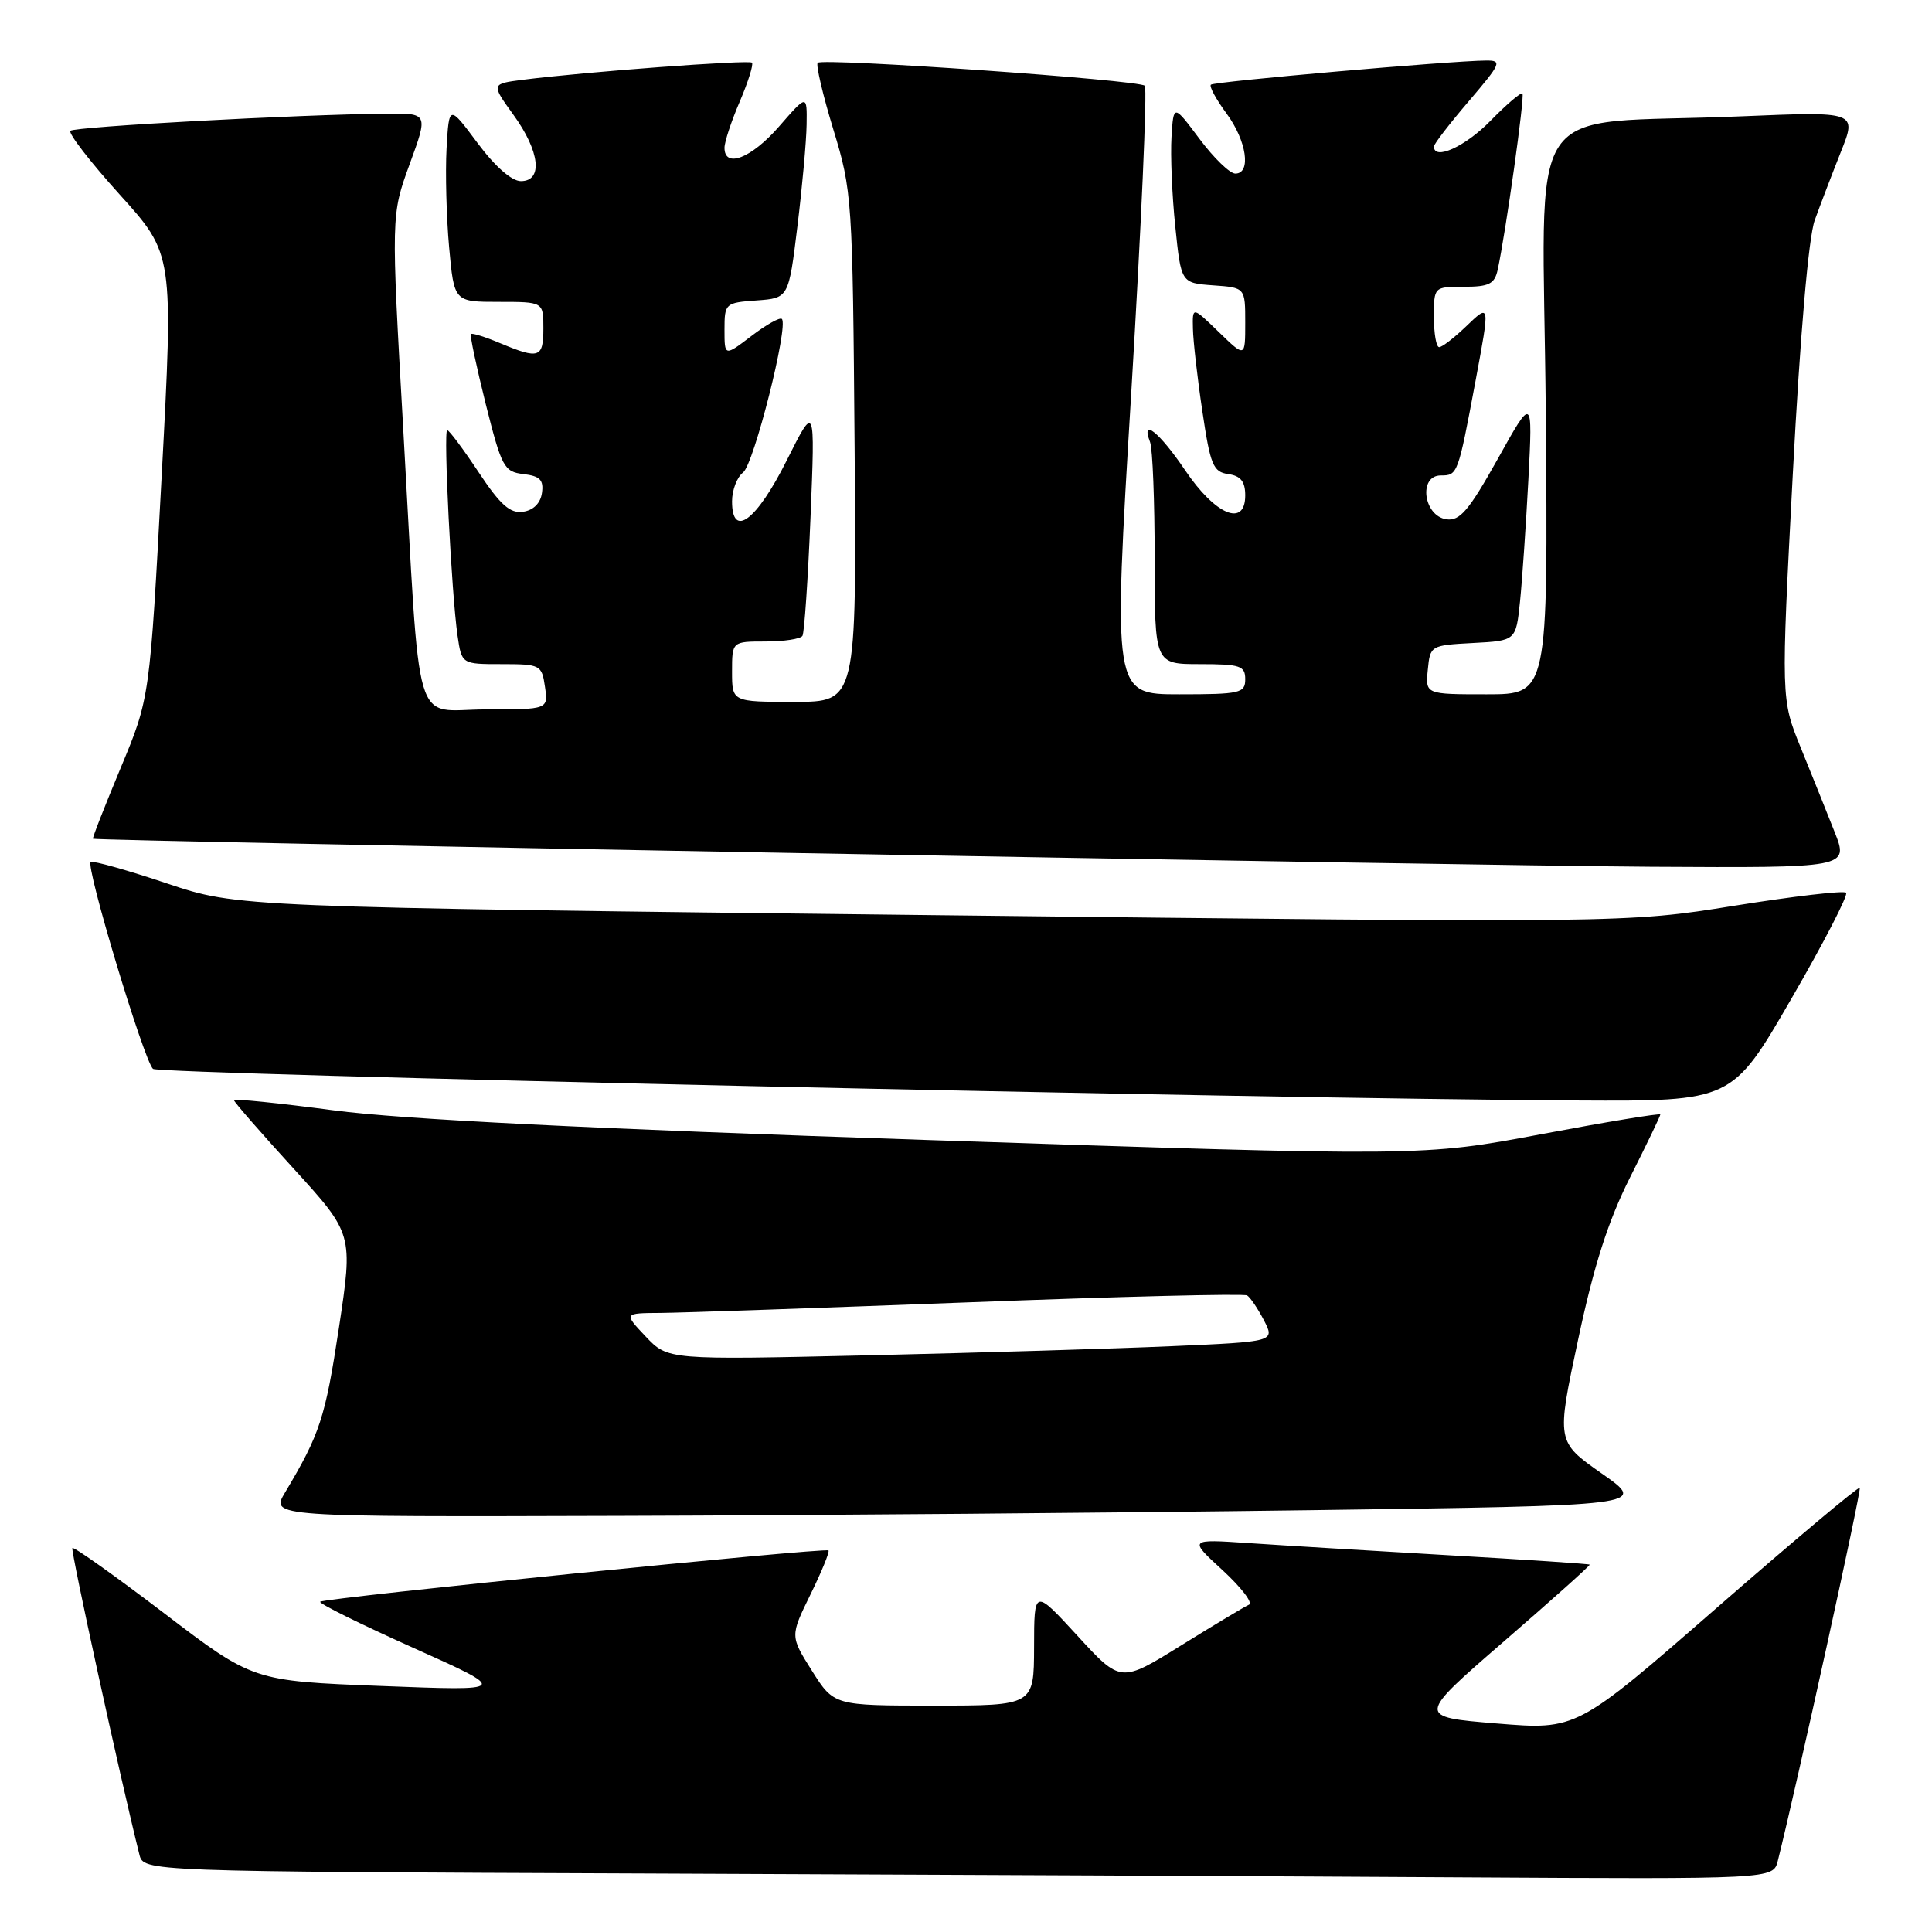 <?xml version="1.0" encoding="UTF-8" standalone="no"?>
<!DOCTYPE svg PUBLIC "-//W3C//DTD SVG 1.1//EN" "http://www.w3.org/Graphics/SVG/1.1/DTD/svg11.dtd" >
<svg xmlns="http://www.w3.org/2000/svg" xmlns:xlink="http://www.w3.org/1999/xlink" version="1.1" viewBox="0 0 256 256">
 <g >
 <path fill="currentColor"
d=" M 235.57 246.57 C 238.05 236.68 246.68 197.43 246.43 197.14 C 246.26 196.95 237.75 204.09 227.52 213.01 C 208.91 229.24 208.91 229.24 198.32 228.37 C 187.73 227.50 187.73 227.50 199.27 217.50 C 205.62 212.00 210.74 207.42 210.64 207.32 C 210.55 207.22 202.15 206.66 191.99 206.08 C 181.82 205.49 169.90 204.77 165.50 204.47 C 157.50 203.93 157.50 203.93 162.00 208.06 C 164.47 210.34 166.05 212.39 165.50 212.63 C 164.95 212.87 160.90 215.30 156.50 218.03 C 148.50 223.00 148.50 223.00 142.77 216.75 C 137.03 210.50 137.03 210.50 137.02 218.25 C 137.00 226.00 137.00 226.00 123.75 226.00 C 110.50 226.00 110.50 226.00 107.59 221.39 C 104.69 216.79 104.69 216.79 107.39 211.28 C 108.88 208.24 109.95 205.62 109.78 205.44 C 109.36 205.03 42.94 211.73 42.43 212.24 C 42.21 212.46 47.76 215.21 54.77 218.35 C 67.50 224.06 67.50 224.06 50.51 223.40 C 33.52 222.74 33.52 222.74 21.72 213.74 C 15.23 208.80 9.77 204.92 9.59 205.12 C 9.34 205.42 15.95 235.68 18.47 245.74 C 19.03 247.99 19.03 247.99 85.77 248.25 C 122.47 248.40 171.05 248.62 193.73 248.76 C 234.96 249.00 234.96 249.00 235.57 246.57 Z  M 173.40 200.11 C 218.31 199.50 218.31 199.50 212.26 195.26 C 206.22 191.03 206.22 191.03 209.11 177.50 C 211.20 167.67 213.08 161.80 215.99 156.01 C 218.20 151.63 220.00 147.88 220.00 147.68 C 220.00 147.48 212.91 148.65 204.25 150.28 C 188.50 153.24 188.50 153.24 123.00 151.06 C 77.79 149.55 53.40 148.33 44.25 147.13 C 36.96 146.16 31.00 145.56 31.00 145.78 C 31.00 146.00 34.55 150.08 38.90 154.84 C 46.79 163.50 46.79 163.50 44.90 176.00 C 43.10 187.86 42.39 190.03 37.78 197.75 C 35.84 201.00 35.84 201.00 82.17 200.86 C 107.65 200.79 148.71 200.45 173.40 200.11 Z  M 237.34 132.38 C 241.65 124.94 244.93 118.59 244.62 118.29 C 244.31 117.98 237.64 118.76 229.78 120.02 C 215.50 122.31 215.50 122.31 123.50 121.26 C 31.50 120.20 31.50 120.20 22.12 117.06 C 16.97 115.33 12.42 114.05 12.03 114.21 C 11.24 114.53 19.03 140.43 20.27 141.63 C 21.02 142.35 167.26 145.60 209.00 145.82 C 229.50 145.93 229.50 145.93 237.34 132.38 Z  M 243.10 110.25 C 242.07 107.64 240.05 102.61 238.61 99.07 C 235.99 92.64 235.99 92.64 237.56 62.76 C 238.53 44.38 239.64 31.47 240.46 29.19 C 241.19 27.16 242.75 23.09 243.92 20.14 C 246.06 14.77 246.06 14.77 230.78 15.41 C 201.20 16.66 204.45 11.74 204.82 54.57 C 205.13 92.00 205.13 92.00 197.00 92.00 C 188.87 92.00 188.87 92.00 189.19 88.75 C 189.50 85.54 189.57 85.50 195.18 85.20 C 200.87 84.90 200.87 84.90 201.41 79.70 C 201.70 76.84 202.20 69.55 202.52 63.50 C 203.09 52.50 203.09 52.50 198.46 60.81 C 194.63 67.65 193.44 69.06 191.66 68.81 C 188.61 68.37 187.92 63.00 190.91 63.00 C 193.15 63.00 193.19 62.89 195.51 50.50 C 197.45 40.09 197.46 40.18 194.20 43.31 C 192.65 44.79 191.08 46.00 190.70 46.00 C 190.31 46.00 190.00 44.20 190.00 42.00 C 190.00 38.00 190.00 38.00 193.98 38.00 C 197.30 38.00 198.04 37.63 198.45 35.75 C 199.53 30.75 202.06 12.72 201.73 12.39 C 201.53 12.20 199.62 13.83 197.48 16.02 C 194.15 19.43 190.00 21.31 190.00 19.41 C 190.00 19.08 192.08 16.38 194.62 13.41 C 198.93 8.36 199.08 8.00 196.87 8.02 C 192.07 8.07 160.86 10.81 160.45 11.22 C 160.21 11.45 161.14 13.16 162.51 15.02 C 165.19 18.64 165.83 23.00 163.69 23.00 C 162.96 23.00 160.83 20.93 158.94 18.40 C 155.50 13.80 155.50 13.80 155.23 18.15 C 155.08 20.54 155.30 25.88 155.73 30.00 C 156.50 37.50 156.50 37.50 160.75 37.81 C 165.00 38.11 165.00 38.11 165.00 42.75 C 165.00 47.39 165.00 47.39 161.50 44.00 C 158.00 40.61 158.00 40.61 158.07 43.55 C 158.10 45.17 158.66 50.10 159.32 54.50 C 160.37 61.61 160.75 62.54 162.75 62.82 C 164.40 63.05 165.00 63.81 165.00 65.64 C 165.00 69.91 161.04 68.25 157.02 62.29 C 153.64 57.29 151.12 55.26 152.39 58.58 C 152.73 59.45 153.00 66.43 153.00 74.08 C 153.00 88.00 153.00 88.00 159.00 88.00 C 164.33 88.00 165.00 88.22 165.00 90.00 C 165.00 91.85 164.33 92.00 156.24 92.00 C 147.48 92.00 147.48 92.00 149.90 51.99 C 151.22 29.98 152.03 11.70 151.69 11.36 C 150.92 10.59 109.01 7.65 108.35 8.32 C 108.09 8.58 109.02 12.55 110.42 17.15 C 112.91 25.30 112.98 26.30 113.24 59.25 C 113.50 93.00 113.50 93.00 105.25 93.00 C 97.00 93.00 97.00 93.00 97.00 89.00 C 97.00 85.00 97.00 85.00 101.44 85.00 C 103.88 85.00 106.09 84.66 106.33 84.25 C 106.58 83.84 107.06 76.75 107.40 68.50 C 108.01 53.50 108.01 53.50 104.25 61.00 C 100.25 68.99 97.00 71.43 97.00 66.43 C 97.00 64.94 97.66 63.22 98.46 62.61 C 99.89 61.52 104.52 43.19 103.60 42.26 C 103.34 42.01 101.53 43.02 99.57 44.52 C 96.00 47.24 96.00 47.24 96.00 43.68 C 96.00 40.20 96.10 40.11 100.25 39.81 C 104.50 39.50 104.50 39.50 105.66 30.00 C 106.30 24.77 106.85 18.70 106.88 16.50 C 106.94 12.50 106.94 12.50 103.22 16.77 C 99.56 20.97 96.00 22.35 96.00 19.58 C 96.00 18.80 96.91 16.04 98.03 13.44 C 99.14 10.84 99.86 8.53 99.64 8.30 C 99.23 7.90 77.50 9.52 69.28 10.57 C 65.07 11.11 65.07 11.11 68.03 15.21 C 71.54 20.05 71.98 24.00 69.02 24.00 C 67.80 24.00 65.58 22.05 63.27 18.94 C 59.50 13.88 59.50 13.88 59.17 19.69 C 59.00 22.89 59.15 28.76 59.51 32.75 C 60.17 40.00 60.17 40.00 66.09 40.00 C 72.00 40.00 72.00 40.00 72.00 43.50 C 72.00 47.44 71.44 47.63 66.31 45.49 C 64.32 44.65 62.56 44.10 62.40 44.26 C 62.24 44.42 63.13 48.59 64.36 53.53 C 66.47 61.92 66.79 62.52 69.37 62.82 C 71.55 63.08 72.06 63.60 71.81 65.32 C 71.62 66.68 70.67 67.62 69.30 67.81 C 67.59 68.06 66.28 66.89 63.41 62.56 C 61.38 59.50 59.51 57.00 59.26 57.00 C 58.73 57.00 59.82 78.65 60.63 84.25 C 61.18 88.00 61.18 88.00 66.47 88.00 C 71.60 88.00 71.79 88.10 72.21 91.00 C 72.65 94.00 72.65 94.00 64.39 94.00 C 54.55 94.00 55.77 98.12 53.44 57.00 C 51.82 28.50 51.82 28.50 54.28 21.75 C 56.75 15.00 56.75 15.00 51.13 15.06 C 39.35 15.18 9.89 16.78 9.33 17.33 C 9.02 17.65 11.96 21.46 15.87 25.79 C 22.99 33.67 22.99 33.67 21.42 63.09 C 19.85 92.50 19.85 92.50 15.99 101.75 C 13.87 106.84 12.21 111.06 12.32 111.14 C 12.72 111.44 194.21 114.70 218.74 114.85 C 244.97 115.00 244.97 115.00 243.10 110.25 Z  M 85.56 177.10 C 82.63 174.00 82.63 174.00 87.56 173.97 C 90.28 173.95 108.70 173.31 128.49 172.56 C 148.29 171.80 164.83 171.39 165.25 171.65 C 165.67 171.91 166.67 173.40 167.48 174.95 C 168.94 177.78 168.94 177.78 155.22 178.38 C 147.67 178.71 129.57 179.25 115.00 179.59 C 88.50 180.20 88.50 180.20 85.56 177.10 Z "/>
</g>
</svg>